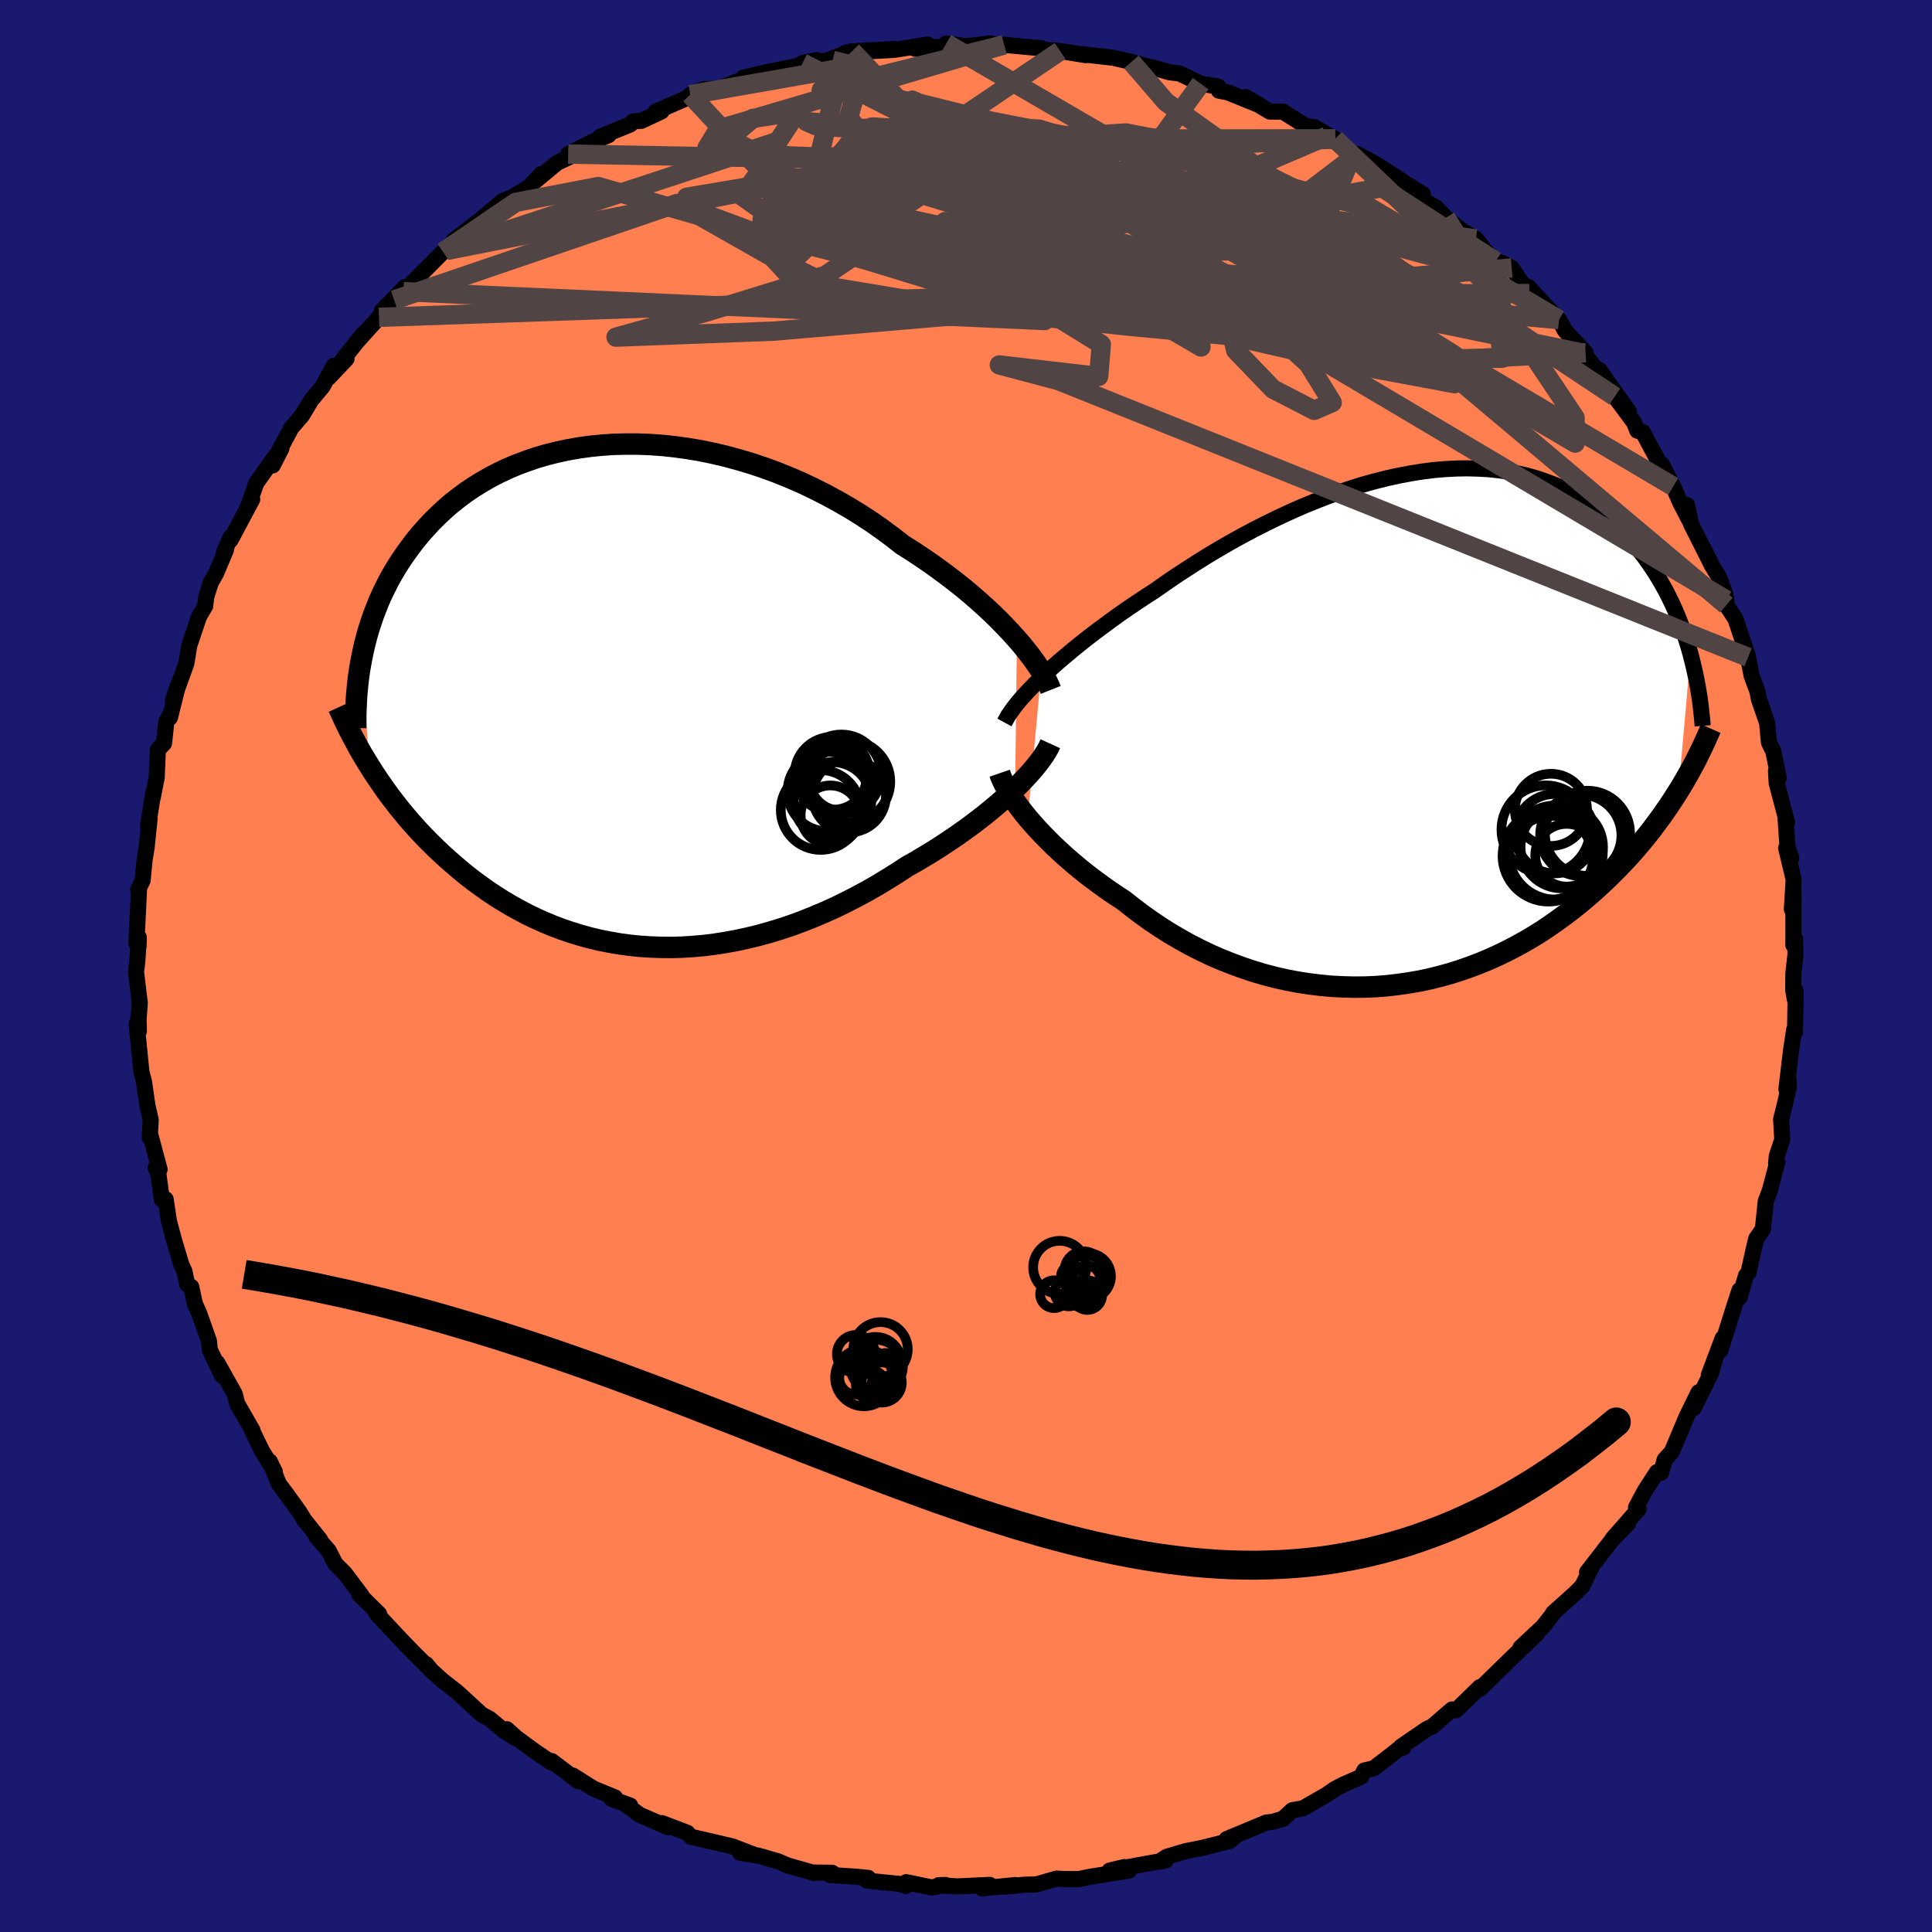 
  <svg viewBox="-100 -100 200 200" xmlns="http://www.w3.org/2000/svg" width="500" height="500" id="face-svg">
    <defs>
      <clipPath id="leftEyeClipPath">
        <polyline points="40.99,-5.85 40.42,-6.48 39.81,-7.13 39.17,-7.79 38.5,-8.45 37.79,-9.11 37.05,-9.78 36.28,-10.45 35.48,-11.12 34.65,-11.78 33.79,-12.44 32.91,-13.09 32.01,-13.74 31.08,-14.37 30.13,-15 29.16,-15.61 28.12,-16.42 27.04,-17.22 25.93,-18 24.78,-18.75 23.61,-19.47 22.41,-20.16 21.19,-20.82 19.94,-21.45 18.68,-22.05 17.4,-22.6 16.11,-23.12 14.8,-23.6 13.49,-24.04 12.17,-24.43 10.85,-24.79 9.53,-25.1 8.21,-25.37 6.9,-25.59 5.6,-25.77 4.3,-25.91 3.01,-26 1.74,-26.05 0.49,-26.05 -0.75,-26.02 -1.96,-25.94 -3.15,-25.82 -4.32,-25.66 -5.47,-25.46 -6.59,-25.22 -7.68,-24.95 -8.74,-24.64 -9.76,-24.29 -10.76,-23.92 -11.73,-23.51 -12.66,-23.07 -13.56,-22.6 -14.43,-22.1 -15.27,-21.58 -16.07,-21.04 -16.83,-20.47 -17.57,-19.89 -18.27,-19.28 -18.93,-18.66 -19.57,-18.03 -20.17,-17.38 -20.75,-16.73 -21.3,-16.06 -21.81,-15.39 -22.3,-14.71 -22.77,-14.03 -23.21,-13.34 -23.63,-12.64 -24.02,-11.94 -24.38,-11.23 -24.73,-10.51 -25.05,-9.79 -25.34,-9.06 -25.62,-8.34 -25.87,-7.6 -26.11,-6.87 -26.32,-6.13 -26.51,-5.4 -26.68,-4.66 -26.83,-3.92 -26.04,7.27 -25.65,7.89 -25.24,8.51 -24.82,9.12 -24.39,9.74 -23.94,10.36 -23.47,10.97 -22.99,11.59 -22.49,12.2 -21.98,12.81 -21.45,13.41 -20.91,14.01 -20.35,14.6 -19.77,15.19 -19.18,15.77 -18.57,16.35 -17.94,16.92 -17.29,17.49 -16.62,18.06 -15.94,18.62 -15.23,19.17 -14.5,19.7 -13.76,20.23 -12.99,20.74 -12.2,21.24 -11.39,21.72 -10.56,22.18 -9.71,22.63 -8.84,23.05 -7.95,23.45 -7.04,23.83 -6.11,24.18 -5.16,24.5 -4.19,24.8 -3.21,25.07 -2.2,25.31 -1.18,25.51 -0.15,25.69 0.9,25.83 1.96,25.94 3.04,26.01 4.13,26.05 5.23,26.06 6.34,26.03 7.45,25.96 8.58,25.86 9.71,25.72 10.85,25.54 11.99,25.33 13.14,25.08 14.29,24.8 15.43,24.48 16.58,24.13 17.72,23.75 18.85,23.33 19.98,22.88 21.11,22.4 22.22,21.9 23.32,21.36 24.41,20.8 25.49,20.22 26.55,19.61 27.59,18.98 28.62,18.34 29.62,17.68 30.51,17.18 31.37,16.67 32.23,16.15 33.06,15.62 33.88,15.08 34.68,14.54 35.46,13.99 36.22,13.44 36.96,12.88 37.67,12.33 38.35,11.77 39.01,11.22 39.64,10.67 40.24,10.12 40.81,9.59" />
      </clipPath>
      <clipPath id="rightEyeClipPath">
        <polyline points="-38.87,-5.08 -38.29,-5.64 -37.67,-6.21 -37.02,-6.79 -36.33,-7.37 -35.62,-7.97 -34.87,-8.58 -34.1,-9.19 -33.31,-9.8 -32.48,-10.42 -31.64,-11.04 -30.77,-11.67 -29.88,-12.29 -28.96,-12.91 -28.03,-13.53 -27.08,-14.14 -26.04,-14.87 -24.98,-15.6 -23.88,-16.32 -22.76,-17.04 -21.61,-17.76 -20.44,-18.46 -19.25,-19.15 -18.04,-19.82 -16.82,-20.47 -15.58,-21.1 -14.33,-21.71 -13.08,-22.29 -11.82,-22.85 -10.55,-23.37 -9.28,-23.87 -8.02,-24.33 -6.75,-24.75 -5.5,-25.14 -4.24,-25.49 -3,-25.8 -1.77,-26.07 -0.55,-26.3 0.65,-26.49 1.84,-26.64 3,-26.74 4.15,-26.8 5.28,-26.82 6.38,-26.79 7.47,-26.73 8.52,-26.62 9.55,-26.47 10.55,-26.28 11.53,-26.05 12.48,-25.78 13.39,-25.47 14.28,-25.13 15.14,-24.76 15.97,-24.35 16.77,-23.91 17.54,-23.44 18.28,-22.94 18.99,-22.42 19.67,-21.87 20.32,-21.3 20.95,-20.71 21.54,-20.11 22.11,-19.49 22.66,-18.86 23.18,-18.22 23.68,-17.57 24.15,-16.91 24.6,-16.24 25.03,-15.56 25.44,-14.86 25.83,-14.16 26.19,-13.45 26.54,-12.73 26.86,-12 27.17,-11.27 27.45,-10.53 27.72,-9.79 27.97,-9.05 28.2,-8.3 28.41,-7.56 27.15,6.58 26.73,7.24 26.3,7.9 25.85,8.56 25.39,9.22 24.9,9.88 24.41,10.54 23.89,11.2 23.36,11.85 22.81,12.5 22.24,13.15 21.65,13.79 21.04,14.43 20.42,15.06 19.78,15.69 19.12,16.31 18.44,16.93 17.74,17.54 17.02,18.15 16.27,18.75 15.5,19.34 14.71,19.92 13.9,20.49 13.07,21.05 12.21,21.59 11.33,22.11 10.43,22.61 9.51,23.09 8.57,23.55 7.6,23.99 6.62,24.4 5.62,24.78 4.59,25.14 3.55,25.47 2.5,25.76 1.42,26.03 0.34,26.26 -0.77,26.45 -1.88,26.61 -3,26.74 -4.14,26.83 -5.28,26.88 -6.44,26.89 -7.59,26.86 -8.75,26.8 -9.92,26.69 -11.08,26.55 -12.24,26.37 -13.4,26.15 -14.56,25.89 -15.71,25.59 -16.86,25.25 -17.99,24.87 -19.11,24.46 -20.22,24.02 -21.32,23.54 -22.4,23.02 -23.46,22.48 -24.5,21.9 -25.52,21.3 -26.51,20.67 -27.49,20.01 -28.43,19.34 -29.35,18.64 -30.25,17.93 -31.07,17.39 -31.87,16.85 -32.65,16.29 -33.41,15.73 -34.16,15.16 -34.88,14.58 -35.57,14 -36.25,13.41 -36.89,12.83 -37.52,12.24 -38.11,11.65 -38.68,11.07 -39.22,10.5 -39.73,9.93 -40.21,9.37" />
      </clipPath>
      <filter id="fuzzy">
        <feTurbulence id="turbulence" baseFrequency="0.05" numOctaves="3" type="noise" result="noise" />
        <feDisplacementMap in="SourceGraphic" in2="noise" scale="2" />
      </filter>
      <linearGradient id="rainbowGradient" x1="0%" y1="0%" x2="100%" y2="0%">
        <stop offset="0%" style="stop-color: rgb(80, 68, 68); stop-opacity: 1" />
        <stop offset="50%" style="stop-color: rgb(255, 99, 71); stop-opacity: 1" />
        <stop offset="100%" style="stop-color: rgb(255, 20, 147); stop-opacity: 1" />
      </linearGradient>
    </defs>
    <rect x="-100" y="-100" width="100%" height="100%" fill="rgb(25, 25, 112)" />
    <polyline id="faceContour" points="85.65,0.73 85.63,2.48 85.8,3.46 85.89,2.6 85.82,6.82 85.73,6.6 85.4,8.79 84.93,12.77 85.13,11.59 85.19,12.49 84.67,14.72 84.38,15.87 84.5,17.98 83.93,19.67 83.86,20.43 83.99,20.31 83.22,23.21 82.79,24.36 82.49,27.24 81.81,28.21 81.55,29.28 81.01,31.71 80.74,32.06 80.08,34.31 80.07,33.56 79.5,35.32 78.09,39.79 78.33,38.53 76.89,42.36 77.48,40.87 77.12,42.17 75.34,45.75 75.83,44.13 74.58,46.69 73.24,49.87 73.05,50.31 72.32,51.11 71.95,52.47 71.53,52.39 70.28,54.32 69.36,56.04 69.64,56.2 66.91,59.32 68.53,57.71 66.82,59.48 64.29,62.75 64.71,62.32 63.81,64.16 63.07,64.92 60.77,66.98 60.7,67.15 59.72,68.39 57.4,70.56 59.1,69.13 56.69,71.43 54.31,73.75 53.21,74.83 53.05,74.83 53.19,74.65 50.73,77.05 50.31,76.96 48.25,78.74 47.74,78.96 45.05,80.8 45.26,80.92 45.14,80.77 44.09,81.61 42.2,83.06 41.23,83.28 40.9,83.94 39.06,84.74 38.18,85.2 37.3,85.81 34.87,87.2 33.78,87.39 32.81,88.28 31.77,88.59 31.08,88.67 26.97,90.39 28.07,89.92 27.29,90.58 24.42,91.3 22.75,91.63 20.79,92.21 19.99,92.73 20.68,92.58 18.69,92.93 14.87,93.64 16.38,93.28 16.87,93.64 12.74,94.3 11.68,94.52 10.03,94.51 9.39,94.47 7.26,95.08 6.08,95.1 3.9,95.32 5.09,95.14 1.68,95.48 2.46,95.12 -0.91,95.28 -2.82,95.15 -2.13,95.13 -3.55,95.39 -6.19,94.84 -6.24,95.23 -6.81,95.03 -10.23,94.69 -10.12,94.4 -11.41,94.27 -14.07,94.1 -13.85,93.87 -15.67,93.84 -15.73,93.89 -18.47,93.11 -19.47,92.68 -21.48,92.1 -23.39,91.8 -22.04,91.96 -24.21,91.13 -26.73,90.54 -28.49,90.14 -28.85,89.73 -31.47,88.73 -30.82,89.16 -33.78,87.87 -35.35,86.71 -34.76,86.91 -36.68,86.22 -36.34,86.07 -38.57,85.15 -40.69,83.81 -40.14,84.38 -42.89,82.3 -42.95,82.44 -44.77,81.2 -46.56,79.88 -47.53,79.01 -46.58,79.96 -47.85,79.15 -49.31,77.93 -50.12,77.5 -52.68,75.16 -54.24,73.93 -55.47,72.82 -55.88,72.28 -55.37,72.9 -57.37,70.9 -58.67,69.55 -61.02,67.03 -60.74,67.17 -60.75,67.08 -62.8,65.06 -62.57,65.17 -64.3,62.87 -65.28,61.89 -65.98,60.52 -67.26,59.06 -66.86,59.4 -68.51,57.33 -68.97,56.57 -70.37,54.62 -71.13,53.62 -72.08,51.28 -71.54,52.38 -72.89,50.18 -73.92,48.05 -73.87,48.05 -75.45,45.3 -75.7,44.31 -75.94,43.87 -77.52,41.06 -77.02,42.4 -78.29,39.7 -78.37,38.82 -79.38,35.96 -79.83,34.96 -80.2,33.22 -80.63,32.93 -80.91,31.59 -81.21,30.96 -81.97,28.44 -82.51,26.42 -82.85,24.15 -83.25,24.15 -83.6,21.55 -83.88,20.89 -83.48,21.06 -84.38,17.69 -84.5,17.75 -84.4,15.93 -84.73,14.48 -85.1,11.95 -85.36,10.96 -85.86,5.98 -85.62,6.73 -85.67,5.16 -85.75,6.98 -85.53,3.82 -85.92,0.62 -85.78,-0.53 -85.63,-2.96 -85.66,-2.02 -85.88,-2.35 -85.6,-8.07 -85.7,-7.92 -85.24,-8.85 -85.03,-11 -84.82,-12.28 -84.52,-15.23 -84.69,-14.45 -84.11,-18.07 -84.18,-17.47 -83.78,-19.51 -83.66,-22.38 -83.02,-23.05 -82.78,-25.29 -82.28,-26.25 -82.41,-25.71 -81.57,-29.07 -82.11,-27.45 -80.71,-31.31 -80.41,-33.17 -80.31,-33.46 -79.4,-36.17 -78.76,-37.26 -78.65,-38.21 -78.19,-39.67 -77.63,-40.66 -76.61,-43.08 -76.81,-42.83 -76.13,-44.39 -76.14,-44.09 -73.89,-48.31 -74.34,-47.53 -73.47,-49.99 -71.75,-52.42 -70.87,-53.58 -71.77,-51.82 -71.38,-52.82 -69.84,-55.71 -68.75,-56.97 -67.78,-58.58 -66.61,-59.98 -65.45,-62.13 -66,-60.88 -64.13,-62.85 -64.57,-62.7 -62.44,-65.4 -63.17,-64.49 -60.77,-67.15 -59.2,-68.95 -60.45,-67.84 -58.1,-70.27 -58.23,-69.81 -54.14,-73.92 -53.74,-74.08 -53.03,-74.76 -53.03,-75.12 -50.49,-77.07 -50.72,-76.87 -47.92,-79.22 -47.37,-79.42 -47.71,-79.14 -45.21,-80.65 -43.96,-81.99 -44.86,-81.04 -42.31,-83.16 -40.08,-84.2 -41.18,-84.05 -38.73,-85.29 -37,-86.01 -37.86,-85.85 -34.77,-87.11 -34.43,-87.44 -33.61,-87.49 -31.52,-88.47 -32.13,-88.44 -28.29,-90.11 -28.54,-90.2 -27.14,-90.77 -25.55,-90.81 -23.92,-91.49 -22.02,-91.98 -23.07,-91.95 -20.75,-92.5 -17.6,-93.14 -15.44,-93.78 -16.92,-93.48 -14.49,-93.71 -11.8,-94.7 -12.6,-94.48 -11.31,-94.72 -7.32,-94.93 -10.46,-94.67 -7.42,-94.84 -3.98,-95.38 -5.25,-94.95 -2.43,-95.18 -2.04,-95.5 -0.04,-95.21 2.6,-95.5 2.16,-95.48 3.45,-95.35 3.94,-95.36 7.84,-95 7.73,-94.89 10.02,-94.68 9.74,-94.72 12.4,-94.29 11.52,-94.44 15.24,-94.02 17.12,-93.59 18.6,-93.18 19.22,-92.93 19.28,-93.04 21.06,-92.52 22.12,-92.39 24.29,-91.34 26.1,-91.04 26.17,-90.62 27.16,-90.42 30.45,-89.08 28.95,-89.95 31.44,-88.45 32.81,-88.44 35.1,-87 36.06,-86.83 38.21,-85.61 37.33,-85.89 40.06,-84.12 40.39,-83.92 40.53,-84.03 42.31,-83.07 45.21,-81.23 45.35,-81.09 47.28,-79.91 45.73,-80.88 47.4,-79.25 48.68,-78.5 49.68,-77.46 51.21,-76.22 52.79,-75.27 53.79,-73.99 54.83,-72.94 55.45,-72.8 56.49,-72.26 57.23,-71.16 58.31,-69.61 58.2,-70.31 60.82,-67.48 61.39,-66.91 62,-65.78 64.14,-63.49 63.96,-63.42 65.15,-61.88 65.57,-61.7 66.6,-60.21 68.62,-57.41 67.16,-58.95 69.17,-56.24 69.49,-55.42 70.06,-55.27 71.92,-51.79 72.03,-51.93 73.21,-49.64 73.94,-47.96 75.03,-45.86 74.64,-47.71 75.08,-45.7 76.9,-42.1 77.22,-41.45 77.91,-40.34 78.57,-38.58 78.71,-37.89 78.71,-37.36 79.65,-35.94 80.91,-32.16 80.96,-31.96 81.33,-30.03 81.93,-28.43 82.09,-27.59 82.93,-25.17 82.96,-24.85 83.12,-23.14 83.57,-22.23 84.14,-19.47 83.85,-20.21 83.92,-18.94 84.99,-14.89 84.83,-15.42 85.04,-12.39 85.43,-11.17 84.9,-12.21 85.68,-8.96 85.49,-5.87 85.66,-7.61 85.65,-2.16 85.82,-2.83 85.87,-1.22 85.65,0.73 85.63,2.48" fill="rgb(255, 127, 80)" stroke="black" stroke-width="1.667" stroke-linejoin="round" filter="url(#fuzzy)" />
    <g transform="translate(46.6 -24.7)">
      <polyline id="rightCountour" points="-38.87,-5.08 -38.29,-5.64 -37.67,-6.21 -37.02,-6.79 -36.33,-7.37 -35.62,-7.97 -34.87,-8.58 -34.1,-9.19 -33.31,-9.8 -32.48,-10.42 -31.64,-11.04 -30.77,-11.67 -29.88,-12.29 -28.96,-12.91 -28.03,-13.53 -27.08,-14.14 -26.04,-14.87 -24.98,-15.6 -23.88,-16.32 -22.76,-17.04 -21.61,-17.76 -20.44,-18.46 -19.25,-19.15 -18.04,-19.82 -16.82,-20.47 -15.58,-21.1 -14.33,-21.71 -13.08,-22.29 -11.82,-22.85 -10.55,-23.37 -9.28,-23.87 -8.02,-24.33 -6.75,-24.75 -5.5,-25.14 -4.24,-25.49 -3,-25.8 -1.77,-26.07 -0.55,-26.3 0.65,-26.49 1.84,-26.64 3,-26.74 4.15,-26.8 5.28,-26.82 6.38,-26.79 7.47,-26.73 8.52,-26.62 9.55,-26.47 10.55,-26.28 11.53,-26.05 12.48,-25.78 13.39,-25.47 14.28,-25.13 15.14,-24.76 15.97,-24.35 16.77,-23.91 17.54,-23.44 18.28,-22.94 18.99,-22.42 19.67,-21.87 20.32,-21.3 20.95,-20.71 21.54,-20.11 22.11,-19.49 22.66,-18.86 23.18,-18.22 23.68,-17.57 24.15,-16.91 24.6,-16.24 25.03,-15.56 25.44,-14.86 25.83,-14.16 26.19,-13.45 26.54,-12.73 26.86,-12 27.17,-11.27 27.45,-10.53 27.72,-9.79 27.97,-9.05 28.2,-8.3 28.41,-7.56 27.15,6.58 26.73,7.24 26.3,7.9 25.85,8.56 25.39,9.22 24.9,9.88 24.41,10.54 23.89,11.2 23.36,11.85 22.81,12.5 22.24,13.15 21.65,13.79 21.04,14.43 20.42,15.06 19.78,15.69 19.12,16.31 18.44,16.93 17.74,17.54 17.02,18.15 16.27,18.75 15.5,19.34 14.71,19.92 13.9,20.49 13.07,21.05 12.21,21.59 11.33,22.11 10.43,22.61 9.51,23.09 8.57,23.55 7.6,23.99 6.62,24.4 5.62,24.78 4.59,25.14 3.55,25.47 2.5,25.76 1.42,26.03 0.34,26.26 -0.77,26.45 -1.88,26.61 -3,26.74 -4.14,26.83 -5.28,26.88 -6.44,26.89 -7.59,26.86 -8.75,26.8 -9.92,26.69 -11.08,26.55 -12.24,26.37 -13.4,26.15 -14.56,25.89 -15.71,25.59 -16.86,25.25 -17.99,24.87 -19.11,24.46 -20.22,24.02 -21.32,23.54 -22.4,23.02 -23.46,22.48 -24.5,21.9 -25.52,21.3 -26.51,20.67 -27.49,20.01 -28.43,19.34 -29.35,18.64 -30.25,17.93 -31.07,17.39 -31.87,16.85 -32.65,16.29 -33.41,15.73 -34.16,15.16 -34.88,14.58 -35.57,14 -36.25,13.41 -36.89,12.83 -37.52,12.24 -38.11,11.65 -38.68,11.07 -39.22,10.5 -39.73,9.93 -40.21,9.37" fill="white" stroke="white" stroke-width="0" stroke-linejoin="round" filter="url(#fuzzy)" />
    </g>
    <g transform="translate(-35.72 -27.98)">
      <polyline id="leftCountour" points="40.99,-5.85 40.42,-6.48 39.81,-7.13 39.17,-7.79 38.5,-8.45 37.79,-9.11 37.05,-9.78 36.28,-10.45 35.48,-11.12 34.65,-11.78 33.79,-12.44 32.91,-13.09 32.01,-13.74 31.08,-14.37 30.13,-15 29.16,-15.61 28.12,-16.42 27.04,-17.22 25.93,-18 24.78,-18.75 23.61,-19.47 22.41,-20.16 21.19,-20.82 19.94,-21.45 18.68,-22.05 17.4,-22.6 16.11,-23.12 14.8,-23.6 13.49,-24.04 12.17,-24.43 10.85,-24.79 9.53,-25.1 8.21,-25.37 6.9,-25.59 5.6,-25.77 4.3,-25.91 3.01,-26 1.74,-26.05 0.49,-26.05 -0.75,-26.02 -1.96,-25.94 -3.15,-25.82 -4.32,-25.66 -5.47,-25.46 -6.59,-25.22 -7.68,-24.95 -8.74,-24.64 -9.76,-24.29 -10.76,-23.92 -11.73,-23.51 -12.66,-23.07 -13.56,-22.6 -14.43,-22.1 -15.27,-21.58 -16.07,-21.04 -16.83,-20.47 -17.57,-19.89 -18.27,-19.28 -18.93,-18.66 -19.57,-18.03 -20.17,-17.38 -20.75,-16.73 -21.3,-16.06 -21.81,-15.39 -22.3,-14.71 -22.77,-14.03 -23.21,-13.34 -23.63,-12.64 -24.02,-11.94 -24.38,-11.23 -24.73,-10.51 -25.05,-9.79 -25.34,-9.06 -25.62,-8.34 -25.87,-7.6 -26.11,-6.87 -26.32,-6.13 -26.51,-5.4 -26.68,-4.66 -26.83,-3.92 -26.04,7.27 -25.65,7.89 -25.24,8.51 -24.82,9.12 -24.39,9.74 -23.94,10.36 -23.47,10.97 -22.99,11.59 -22.49,12.2 -21.98,12.81 -21.45,13.41 -20.91,14.01 -20.35,14.6 -19.77,15.19 -19.18,15.77 -18.57,16.35 -17.94,16.92 -17.29,17.49 -16.62,18.06 -15.94,18.62 -15.23,19.17 -14.5,19.7 -13.76,20.23 -12.99,20.74 -12.2,21.24 -11.39,21.72 -10.56,22.18 -9.71,22.63 -8.84,23.05 -7.95,23.45 -7.04,23.83 -6.11,24.18 -5.16,24.5 -4.19,24.8 -3.21,25.07 -2.2,25.31 -1.18,25.51 -0.15,25.69 0.9,25.83 1.96,25.94 3.04,26.01 4.13,26.05 5.23,26.06 6.34,26.03 7.45,25.96 8.58,25.86 9.71,25.72 10.85,25.54 11.99,25.33 13.14,25.08 14.29,24.8 15.43,24.48 16.58,24.13 17.72,23.75 18.85,23.33 19.98,22.88 21.11,22.4 22.22,21.9 23.32,21.36 24.41,20.8 25.49,20.22 26.55,19.61 27.59,18.98 28.62,18.34 29.62,17.68 30.51,17.18 31.37,16.67 32.23,16.15 33.06,15.62 33.88,15.08 34.68,14.54 35.46,13.99 36.22,13.44 36.96,12.88 37.67,12.33 38.35,11.77 39.01,11.22 39.64,10.67 40.24,10.12 40.81,9.59" fill="white" stroke="white" stroke-width="0" stroke-linejoin="round" filter="url(#fuzzy)" />
    </g>
    <g transform="translate(46.6 -24.7)">
      <polyline id="rightUpper" points="-42.62,-0.51 -42.43,-0.86 -42.21,-1.25 -41.93,-1.65 -41.62,-2.08 -41.26,-2.54 -40.86,-3.01 -40.42,-3.5 -39.94,-4.01 -39.42,-4.54 -38.87,-5.08 -38.29,-5.64 -37.67,-6.21 -37.02,-6.79 -36.33,-7.37 -35.62,-7.97 -34.87,-8.58 -34.1,-9.19 -33.31,-9.8 -32.48,-10.42 -31.64,-11.04 -30.77,-11.67 -29.88,-12.29 -28.96,-12.91 -28.03,-13.53 -27.08,-14.14 -26.04,-14.87 -24.98,-15.6 -23.88,-16.32 -22.76,-17.04 -21.61,-17.76 -20.44,-18.46 -19.25,-19.15 -18.04,-19.82 -16.82,-20.47 -15.58,-21.1 -14.33,-21.71 -13.08,-22.29 -11.82,-22.85 -10.55,-23.37 -9.28,-23.87 -8.02,-24.33 -6.75,-24.75 -5.5,-25.14 -4.24,-25.49 -3,-25.8 -1.77,-26.07 -0.55,-26.3 0.65,-26.49 1.84,-26.64 3,-26.74 4.15,-26.8 5.28,-26.82 6.38,-26.79 7.47,-26.73 8.52,-26.62 9.55,-26.47 10.55,-26.28 11.53,-26.05 12.48,-25.78 13.39,-25.47 14.28,-25.13 15.14,-24.76 15.97,-24.35 16.77,-23.91 17.54,-23.44 18.28,-22.94 18.99,-22.42 19.67,-21.87 20.32,-21.3 20.95,-20.71 21.54,-20.11 22.11,-19.49 22.66,-18.86 23.18,-18.22 23.68,-17.57 24.15,-16.91 24.6,-16.24 25.03,-15.56 25.44,-14.86 25.83,-14.16 26.19,-13.45 26.54,-12.73 26.86,-12 27.17,-11.27 27.45,-10.53 27.72,-9.79 27.97,-9.05 28.2,-8.3 28.41,-7.56 28.6,-6.81 28.78,-6.06 28.94,-5.32 29.09,-4.57 29.22,-3.83 29.34,-3.09 29.44,-2.35 29.52,-1.62 29.6,-0.88 29.66,-0.16" fill="none" stroke="black" stroke-width="1.667" stroke-linejoin="round" filter="url(#fuzzy)" />
      <polyline id="rightLower" points="-43.11,4.74 -42.99,5.09 -42.83,5.47 -42.63,5.88 -42.39,6.31 -42.11,6.78 -41.8,7.26 -41.45,7.76 -41.07,8.28 -40.66,8.82 -40.21,9.37 -39.73,9.93 -39.22,10.5 -38.68,11.07 -38.11,11.65 -37.52,12.24 -36.89,12.83 -36.25,13.41 -35.57,14 -34.88,14.58 -34.16,15.16 -33.41,15.73 -32.65,16.29 -31.87,16.85 -31.07,17.39 -30.25,17.93 -29.35,18.64 -28.43,19.34 -27.49,20.01 -26.51,20.67 -25.52,21.3 -24.5,21.9 -23.46,22.48 -22.4,23.02 -21.32,23.54 -20.22,24.02 -19.11,24.46 -17.99,24.87 -16.86,25.25 -15.71,25.59 -14.56,25.89 -13.4,26.15 -12.24,26.37 -11.08,26.55 -9.92,26.69 -8.75,26.8 -7.59,26.86 -6.44,26.89 -5.28,26.88 -4.14,26.83 -3,26.74 -1.88,26.61 -0.77,26.45 0.34,26.26 1.42,26.03 2.5,25.76 3.55,25.47 4.59,25.14 5.62,24.78 6.62,24.4 7.6,23.99 8.57,23.55 9.51,23.09 10.43,22.61 11.33,22.11 12.21,21.59 13.07,21.05 13.9,20.49 14.71,19.92 15.5,19.34 16.27,18.75 17.02,18.15 17.74,17.54 18.44,16.93 19.12,16.31 19.78,15.69 20.42,15.06 21.04,14.43 21.65,13.79 22.24,13.15 22.81,12.5 23.36,11.85 23.89,11.2 24.41,10.54 24.9,9.88 25.39,9.22 25.85,8.56 26.3,7.9 26.73,7.24 27.15,6.58 27.55,5.93 27.93,5.27 28.3,4.62 28.66,3.96 29,3.32 29.32,2.67 29.63,2.03 29.93,1.39 30.21,0.75 30.49,0.12" fill="none" stroke="black" stroke-width="2.222" stroke-linejoin="round" filter="url(#fuzzy)" />
      <circle r="4.336" cx="13.96" cy="13.492" stroke="black" fill="none" stroke-width="1.0" filter="url(#fuzzy)" clip-path="url(#rightEyeClipPath)" /><circle r="4.41" cx="17.735" cy="10.962" stroke="black" fill="none" stroke-width="1.0" filter="url(#fuzzy)" clip-path="url(#rightEyeClipPath)" /><circle r="4.874" cx="14.445" cy="12.957" stroke="black" fill="none" stroke-width="1.0" filter="url(#fuzzy)" clip-path="url(#rightEyeClipPath)" /><circle r="3.246" cx="15.575" cy="13.232" stroke="black" fill="none" stroke-width="1.0" filter="url(#fuzzy)" clip-path="url(#rightEyeClipPath)" /><circle r="4.27" cx="15.075" cy="12.392" stroke="black" fill="none" stroke-width="1.0" filter="url(#fuzzy)" clip-path="url(#rightEyeClipPath)" /><circle r="3.736" cx="13.955" cy="8.537" stroke="black" fill="none" stroke-width="1.0" filter="url(#fuzzy)" clip-path="url(#rightEyeClipPath)" /><circle r="4.586" cx="13.415" cy="10.587" stroke="black" fill="none" stroke-width="1.0" filter="url(#fuzzy)" clip-path="url(#rightEyeClipPath)" /><circle r="4.21" cx="17.04" cy="11.177" stroke="black" fill="none" stroke-width="1.0" filter="url(#fuzzy)" clip-path="url(#rightEyeClipPath)" /><circle r="4.112" cx="14.345" cy="11.002" stroke="black" fill="none" stroke-width="1.0" filter="url(#fuzzy)" clip-path="url(#rightEyeClipPath)" /><circle r="4.734" cx="13.68" cy="13.297" stroke="black" fill="none" stroke-width="1.0" filter="url(#fuzzy)" clip-path="url(#rightEyeClipPath)" />
      </g>
    <g transform="translate(-35.72 -27.98)">
      <polyline id="leftUpper" points="44.49,-0.6 44.33,-1 44.13,-1.42 43.89,-1.89 43.6,-2.38 43.27,-2.9 42.89,-3.45 42.48,-4.02 42.02,-4.61 41.53,-5.22 40.99,-5.85 40.42,-6.48 39.81,-7.13 39.17,-7.79 38.5,-8.45 37.79,-9.11 37.05,-9.78 36.28,-10.45 35.48,-11.12 34.65,-11.78 33.79,-12.44 32.91,-13.09 32.01,-13.74 31.08,-14.37 30.13,-15 29.16,-15.61 28.12,-16.42 27.04,-17.22 25.93,-18 24.78,-18.75 23.61,-19.47 22.41,-20.16 21.19,-20.82 19.94,-21.45 18.68,-22.05 17.4,-22.6 16.11,-23.12 14.8,-23.6 13.49,-24.04 12.17,-24.43 10.85,-24.79 9.53,-25.1 8.21,-25.37 6.9,-25.59 5.6,-25.77 4.3,-25.91 3.01,-26 1.74,-26.05 0.49,-26.05 -0.75,-26.02 -1.96,-25.94 -3.15,-25.82 -4.32,-25.66 -5.47,-25.46 -6.59,-25.22 -7.68,-24.95 -8.74,-24.64 -9.76,-24.29 -10.76,-23.92 -11.73,-23.51 -12.66,-23.07 -13.56,-22.6 -14.43,-22.1 -15.27,-21.58 -16.07,-21.04 -16.83,-20.47 -17.57,-19.89 -18.27,-19.28 -18.93,-18.66 -19.57,-18.03 -20.17,-17.38 -20.75,-16.73 -21.3,-16.06 -21.81,-15.39 -22.3,-14.71 -22.77,-14.03 -23.21,-13.34 -23.63,-12.64 -24.02,-11.94 -24.38,-11.23 -24.73,-10.51 -25.05,-9.79 -25.34,-9.06 -25.62,-8.34 -25.87,-7.6 -26.11,-6.87 -26.32,-6.13 -26.51,-5.4 -26.68,-4.66 -26.83,-3.92 -26.97,-3.19 -27.09,-2.45 -27.19,-1.72 -27.27,-0.98 -27.34,-0.25 -27.39,0.48 -27.42,1.2 -27.45,1.93 -27.45,2.65 -27.45,3.36" fill="none" stroke="black" stroke-width="2.222" stroke-linejoin="round" filter="url(#fuzzy)" />
      <polyline id="leftLower" points="44.45,4.97 44.28,5.34 44.06,5.73 43.8,6.15 43.49,6.59 43.14,7.05 42.75,7.53 42.32,8.03 41.85,8.54 41.35,9.06 40.81,9.59 40.24,10.12 39.64,10.67 39.01,11.22 38.35,11.77 37.67,12.33 36.96,12.88 36.22,13.44 35.46,13.99 34.68,14.54 33.88,15.08 33.06,15.62 32.23,16.15 31.37,16.67 30.51,17.18 29.62,17.68 28.62,18.34 27.59,18.98 26.55,19.61 25.49,20.22 24.41,20.8 23.32,21.36 22.22,21.9 21.11,22.4 19.98,22.88 18.85,23.33 17.72,23.75 16.58,24.13 15.43,24.48 14.29,24.8 13.14,25.08 11.99,25.33 10.85,25.54 9.71,25.72 8.58,25.86 7.45,25.96 6.34,26.03 5.23,26.06 4.13,26.05 3.04,26.01 1.96,25.94 0.9,25.83 -0.15,25.69 -1.18,25.51 -2.2,25.31 -3.21,25.07 -4.19,24.8 -5.16,24.5 -6.11,24.18 -7.04,23.83 -7.95,23.45 -8.84,23.05 -9.71,22.63 -10.56,22.18 -11.39,21.72 -12.2,21.24 -12.99,20.74 -13.76,20.23 -14.5,19.7 -15.23,19.17 -15.94,18.62 -16.62,18.06 -17.29,17.49 -17.94,16.92 -18.57,16.35 -19.18,15.77 -19.77,15.19 -20.35,14.6 -20.91,14.01 -21.45,13.41 -21.98,12.81 -22.49,12.2 -22.99,11.59 -23.47,10.97 -23.94,10.36 -24.39,9.74 -24.82,9.12 -25.24,8.51 -25.65,7.89 -26.04,7.27 -26.42,6.65 -26.79,6.04 -27.14,5.43 -27.47,4.81 -27.8,4.2 -28.11,3.6 -28.41,2.99 -28.7,2.39 -28.97,1.79 -29.24,1.2" fill="none" stroke="black" stroke-width="2.222" stroke-linejoin="round" filter="url(#fuzzy)" />
      <circle r="3.424" cx="22.018" cy="8.37" stroke="black" fill="none" stroke-width="1.0" filter="url(#fuzzy)" clip-path="url(#leftEyeClipPath)" /><circle r="3.216" cx="22.748" cy="8.67" stroke="black" fill="none" stroke-width="1.0" filter="url(#fuzzy)" clip-path="url(#leftEyeClipPath)" /><circle r="4.02" cx="21.898" cy="10.895" stroke="black" fill="none" stroke-width="1.0" filter="url(#fuzzy)" clip-path="url(#leftEyeClipPath)" /><circle r="4.132" cx="20.678" cy="11.83" stroke="black" fill="none" stroke-width="1.0" filter="url(#fuzzy)" clip-path="url(#leftEyeClipPath)" /><circle r="4.12" cx="22.818" cy="8.135" stroke="black" fill="none" stroke-width="1.0" filter="url(#fuzzy)" clip-path="url(#leftEyeClipPath)" /><circle r="3.888" cx="21.868" cy="8.15" stroke="black" fill="none" stroke-width="1.0" filter="url(#fuzzy)" clip-path="url(#leftEyeClipPath)" /><circle r="3.076" cx="21.678" cy="12.365" stroke="black" fill="none" stroke-width="1.0" filter="url(#fuzzy)" clip-path="url(#leftEyeClipPath)" /><circle r="4.114" cx="21.363" cy="9.92" stroke="black" fill="none" stroke-width="1.0" filter="url(#fuzzy)" clip-path="url(#leftEyeClipPath)" /><circle r="3.798" cx="23.633" cy="10.345" stroke="black" fill="none" stroke-width="1.0" filter="url(#fuzzy)" clip-path="url(#leftEyeClipPath)" /><circle r="4.264" cx="23.618" cy="8.89" stroke="black" fill="none" stroke-width="1.0" filter="url(#fuzzy)" clip-path="url(#leftEyeClipPath)" />
    </g>
    <g id="hairs">
      <polyline points="61.39,-66.91 30.24,-69.78 35.8,-65.17 33.92,-66.46 22.39,-70.54 7.21,-74.48 -6.39,-77.43 -15.66,-79.05 -20.19,-78.96 -21.11,-77.29 -20.28,-75.07 -19.34,-73.9 -18.75,-75.02 -17.34,-78.6 -13.88,-83.34 -9.72,-86.86 -8.14,-86.76 -4.54,-83.47 38.21,-85.61" fill="none" stroke="rgb(80, 68, 68)" stroke-width="2" stroke-linejoin="round" filter="url(#fuzzy)" /><polyline points="17.12,-93.59 20.69,-89.45 35.87,-78.63 47.39,-70.32 50.04,-67.38 45.18,-68.2 37.13,-69.86 30.18,-70 26.95,-67.73 27.92,-63.73 31.78,-59.72 36.04,-57.52 37.91,-58.33 35.44,-62.33 28.41,-68.69 18.45,-75.98 8.07,-82.64 -0.49,-87.4 -5.56,-89.63 -5.36,-89.44 2.64,-87.45 19.79,-84.09 41.83,-78.5 61.39,-66.91" fill="none" stroke="rgb(80, 68, 68)" stroke-width="2" stroke-linejoin="round" filter="url(#fuzzy)" /><polyline points="-16.92,-93.48 5.21,-82.26 19.53,-75.78 15.57,-77.63 3.19,-80.89 -8.63,-82.27 -15.07,-81.39 -14.61,-78.87 -8.03,-75.62 2.03,-72.68 11.4,-71.05 15.71,-71.44 12.49,-73.87 2.99,-77.57 -8.22,-80.97 -15.84,-82.34 -16.84,-80.94 -10.59,-78.76 0.75,-81.62 -11.8,-94.7" fill="none" stroke="rgb(80, 68, 68)" stroke-width="2" stroke-linejoin="round" filter="url(#fuzzy)" /><polyline points="40.06,-84.12 32.31,-65.83 5.93,-69.72 -8.93,-75.14 -12.42,-76.69 -8.18,-75.4 -0.3,-73.98 6.94,-74.17 10.45,-75.95 9.7,-78.12 6.62,-79.48 4.17,-79.33 4.81,-77.34 9.55,-73.39 17.4,-68.13 24.33,-64.08 22.74,-65.15 5.44,-73.11 -21.95,-83.09 -28.54,-90.2" fill="none" stroke="rgb(80, 68, 68)" stroke-width="2" stroke-linejoin="round" filter="url(#fuzzy)" /><polyline points="-53.74,-74.08 -16.56,-81.4 0.44,-81.19 8.73,-81.09 18.35,-80.32 29.92,-77.89 41.14,-73.95 50.05,-69.4 55.24,-65.37 55.51,-62.92 49.93,-62.85 38.62,-65.43 23.51,-70.15 8.1,-75.74 -4.02,-80.68 -10.77,-83.87 -11.51,-85.04 -4.47,-85.03 14.54,-85.59 38.21,-85.61" fill="none" stroke="rgb(80, 68, 68)" stroke-width="2" stroke-linejoin="round" filter="url(#fuzzy)" /><polyline points="40.39,-83.92 27.4,-74.04 1.28,-73.57 -7.81,-73.21 -2.44,-71.43 10.51,-69.34 25.32,-68.16 37.97,-68.1 46.5,-68.48 50.51,-68.71 49.98,-69.09 44.9,-70.67 36.13,-74.14 26.6,-78.7 20.4,-82.11 18.57,-82.65 13.95,-81.69 -7.02,-83.41 -41.18,-84.05" fill="none" stroke="rgb(80, 68, 68)" stroke-width="2" stroke-linejoin="round" filter="url(#fuzzy)" /><polyline points="56.49,-72.26 -19.9,-65.72 -36.23,-65.1 -26.83,-67.71 -14.55,-71.5 -9.17,-75.15 -11.15,-77.66 -16.46,-78.35 -20.41,-76.9 -20.44,-73.8 -17.56,-70.68 -15.71,-69.88 -18.89,-72.72 -27.59,-77.66 -38.07,-80.69 -46.62,-79.05 -54.14,-73.92" fill="none" stroke="rgb(80, 68, 68)" stroke-width="2" stroke-linejoin="round" filter="url(#fuzzy)" /><polyline points="3.94,-95.36 -14.99,-90.66 -10.51,-90.55 -1.83,-88.52 5.67,-85.06 11,-82.2 15.64,-80.4 21.45,-78.52 29.12,-75.39 37.69,-71.01 45.29,-66.57 50.39,-63.34 53.1,-61.39 55.31,-59.48 58.95,-56.55 63.06,-54.13 63.05,-56.76 55.63,-67.85 49.68,-77.46" fill="none" stroke="rgb(80, 68, 68)" stroke-width="2" stroke-linejoin="round" filter="url(#fuzzy)" /><polyline points="24.29,-91.34 14.83,-78.33 28.24,-69.97 28.5,-70.12 17.43,-73.23 4.92,-75.91 -2.17,-77.06 -2.39,-76.72 2.46,-75.18 10.47,-72.63 20.74,-69.25 32.5,-65.6 43.6,-62.69 50.43,-61.75 49,-63.64 36.37,-68.04 12.11,-72.97 -16.63,-77.92 -12.6,-94.48" fill="none" stroke="rgb(80, 68, 68)" stroke-width="2" stroke-linejoin="round" filter="url(#fuzzy)" /><polyline points="73.21,-49.64 37.53,-70.77 14.96,-72.61 -1.76,-72.78 -8.84,-74.81 -9.66,-78.16 -8.16,-81.52 -5.17,-84.04 0.02,-85.47 7.18,-85.98 14.46,-85.96 19.31,-85.73 20.05,-85.35 17.03,-84.67 12.84,-83.54 11.45,-82.07 16.19,-80.4 27.55,-78.27 42.2,-75.09 53.69,-72.02 54.83,-72.94" fill="none" stroke="rgb(80, 68, 68)" stroke-width="2" stroke-linejoin="round" filter="url(#fuzzy)" /><polyline points="78.71,-37.89 18.94,-73.36 -7.22,-83.84 -20.33,-83.67 -23.18,-79.69 -16.52,-74.96 -3.52,-70.98 10.79,-68.41 21.84,-67.37 27.26,-67.73 27.25,-69.27 23.96,-71.64 20.4,-74.2 19.16,-76.03 21.35,-76.31 25.97,-74.86 30.21,-72.45 30.71,-70.6 25.74,-70.79 17.18,-73.39 10.92,-77.04 13.61,-79.11 25.44,-77.56 32.24,-75.57 -2.04,-95.5" fill="none" stroke="rgb(80, 68, 68)" stroke-width="2" stroke-linejoin="round" filter="url(#fuzzy)" /><polyline points="3.94,-95.36 -25.63,-86.63 -26.81,-84.7 -14.38,-83.48 -1.9,-81.26 3.16,-78.79 1.42,-76.79 -1.74,-75.52 -1.53,-75.15 3.25,-75.89 10.52,-77.8 17.1,-80.54 20.73,-83.37 20.55,-85.46 16.54,-86.24 9.01,-85.72 -1.29,-84.53 -12.42,-83.65 -21.19,-83.96 -24.56,-85.63 -22.07,-87.74 -17.44,-88.45 -19.45,-85.38 -53.74,-74.08" fill="none" stroke="rgb(80, 68, 68)" stroke-width="2" stroke-linejoin="round" filter="url(#fuzzy)" /><polyline points="-60.77,-67.15 8.48,-69.55 42.22,-61.84 50.58,-60.28 47.07,-63.88 41.39,-68.96 36.85,-73.39 32.82,-76.66 28.37,-78.94 24.15,-80.45 21.88,-81.16 22.79,-80.75 26.42,-78.83 30.68,-75.43 33.05,-71.58 32.44,-69.27 30.6,-70.33 31.33,-74.64 36.47,-79.41 43.09,-80.57 54.83,-72.94" fill="none" stroke="rgb(80, 68, 68)" stroke-width="2" stroke-linejoin="round" filter="url(#fuzzy)" /><polyline points="9.74,-94.72 -10.68,-80.93 -11.95,-76.15 -15.82,-76.37 -18.17,-77.47 -15.2,-77.03 -6.7,-74.88 4.51,-71.99 14.67,-69.47 21.15,-67.98 23.43,-67.72 22.9,-68.47 21.64,-69.59 20.46,-70.34 17.27,-70.45 8.16,-70.65 -7.5,-72.38 -22.48,-76.16 -29.93,-78.93 -59.2,-68.95" fill="none" stroke="rgb(80, 68, 68)" stroke-width="2" stroke-linejoin="round" filter="url(#fuzzy)" /><polyline points="80.96,-31.96 9.57,-60.6 3.45,-62.22 13.73,-61.03 14.01,-64.35 3.47,-70.85 -8.48,-77.45 -14.26,-82.36 -12.06,-85.21 -4.57,-86.22 4.1,-85.49 10.97,-82.64 14.98,-77.36 15.85,-71.32 16.77,-69.52 58.31,-69.61" fill="none" stroke="rgb(80, 68, 68)" stroke-width="2" stroke-linejoin="round" filter="url(#fuzzy)" /><polyline points="67.16,-58.95 48.19,-71.53 46.47,-68.6 38.79,-68.05 28.57,-70.73 21.34,-74.61 17.7,-78.65 15.43,-82.34 12.38,-85.12 7.59,-86.63 1.24,-86.98 -5.65,-86.78 -11.68,-86.69 -15.61,-87.01 -16.52,-87.42 -13.38,-87.12 -4.67,-85.17 10.71,-80.91 31.1,-74.63 49.51,-68.87 54.67,-69.88 38.21,-85.61" fill="none" stroke="rgb(80, 68, 68)" stroke-width="2" stroke-linejoin="round" filter="url(#fuzzy)" /><polyline points="52.79,-75.27 18.8,-79.78 4.22,-80.06 7.09,-81.48 11.04,-83.09 9.49,-84.03 4.54,-83.91 0.07,-82.78 -2.81,-81.02 -5.78,-79.04 -10.5,-77.01 -15.98,-74.87 -18.39,-72.57 -13.62,-70.24 -0.55,-68.06 17.07,-66.21 31.65,-64.84 35.09,-64.44 23.36,-66.31 5.92,-72.44 37.33,-85.89" fill="none" stroke="rgb(80, 68, 68)" stroke-width="2" stroke-linejoin="round" filter="url(#fuzzy)" /><polyline points="-58.23,-69.81 8.14,-66.82 18.75,-75.09 22.39,-77.39 29.1,-74.03 35.79,-69.54 37.19,-66.98 31.17,-67.02 19.94,-69.07 8.72,-72.12 2.87,-74.97 4.96,-76.38 13.25,-75.62 23.27,-72.95 31.69,-69.41 39.29,-66.14 49.66,-61.81 78.71,-37.36" fill="none" stroke="rgb(80, 68, 68)" stroke-width="2" stroke-linejoin="round" filter="url(#fuzzy)" /><polyline points="64.14,-63.49 46.21,-62.53 14.42,-71.9 -7.74,-76.04 -16.74,-76.01 -15.05,-74.98 -7.29,-74.61 2.19,-75.08 10.43,-75.95 15.9,-76.73 18.14,-77.26 17.39,-77.76 14.51,-78.5 10.87,-79.51 7.86,-80.39 6.28,-80.59 5.76,-79.95 4.85,-79.01 1.95,-78.81 -3.35,-80.28 -9.2,-83.57 -12.14,-87.89 -11.05,-91.7 -12.48,-93.01 -28.54,-90.2" fill="none" stroke="rgb(80, 68, 68)" stroke-width="2" stroke-linejoin="round" filter="url(#fuzzy)" /><polyline points="38.21,-85.61 14.22,-85.58 -14.85,-81.96 -28.91,-79.58 -25.78,-80.05 -11.24,-81.67 7.11,-82.27 23.1,-81.25 32.92,-79.86 35.3,-79.84 31.48,-81.7 24.66,-83.85 18.06,-83.7 13.21,-79.91 15.14,-73.5 63.96,-63.42" fill="none" stroke="rgb(80, 68, 68)" stroke-width="2" stroke-linejoin="round" filter="url(#fuzzy)" />
    </g>
    
        <g id="pointNose">
          <g id="rightNose"><circle r="1.15" cx="10.982" cy="32.104" stroke="black" fill="none" stroke-width="1.0" filter="url(#fuzzy)" /><circle r="2.136" cx="12.418" cy="32.088" stroke="black" fill="none" stroke-width="1.0" filter="url(#fuzzy)" /><circle r="1.45" cx="10.642" cy="33.784" stroke="black" fill="none" stroke-width="1.0" filter="url(#fuzzy)" /><circle r="1.424" cx="12.454" cy="32.416" stroke="black" fill="none" stroke-width="1.0" filter="url(#fuzzy)" /><circle r="2.376" cx="12.63" cy="32.116" stroke="black" fill="none" stroke-width="1.0" filter="url(#fuzzy)" /><circle r="1.986" cx="12.182" cy="31.524" stroke="black" fill="none" stroke-width="1.0" filter="url(#fuzzy)" /><circle r="1.44" cx="9.114" cy="33.976" stroke="black" fill="none" stroke-width="1.0" filter="url(#fuzzy)" /><circle r="1.534" cx="12.558" cy="34.072" stroke="black" fill="none" stroke-width="1.0" filter="url(#fuzzy)" /><circle r="1.008" cx="11.93" cy="34.328" stroke="black" fill="none" stroke-width="1.0" filter="url(#fuzzy)" /><circle r="2.748" cx="9.698" cy="31.196" stroke="black" fill="none" stroke-width="1.0" filter="url(#fuzzy)" /></g>
          <g id="leftNose"><circle r="2.82" cx="-8.848" cy="39.684" stroke="black" fill="none" stroke-width="1.0" filter="url(#fuzzy)" /><circle r="1.544" cx="-9.856" cy="43.38" stroke="black" fill="none" stroke-width="1.0" filter="url(#fuzzy)" /><circle r="1.972" cx="-11.396" cy="40.168" stroke="black" fill="none" stroke-width="1.0" filter="url(#fuzzy)" /><circle r="2.078" cx="-8.724" cy="43.12" stroke="black" fill="none" stroke-width="1.0" filter="url(#fuzzy)" /><circle r="1.512" cx="-8.3" cy="41.576" stroke="black" fill="none" stroke-width="1.0" filter="url(#fuzzy)" /><circle r="2.69" cx="-9.368" cy="41.084" stroke="black" fill="none" stroke-width="1.0" filter="url(#fuzzy)" /><circle r="2.982" cx="-10.568" cy="42.596" stroke="black" fill="none" stroke-width="1.0" filter="url(#fuzzy)" /><circle r="1.712" cx="-11.404" cy="42.648" stroke="black" fill="none" stroke-width="1.0" filter="url(#fuzzy)" /><circle r="2.716" cx="-9.248" cy="41.424" stroke="black" fill="none" stroke-width="1.0" filter="url(#fuzzy)" /><circle r="1.074" cx="-10.952" cy="41.212" stroke="black" fill="none" stroke-width="1.0" filter="url(#fuzzy)" /></g>
        </g>
      
    <g id="mouth">
      <polyline points="-74.72,31.92 -72.91,32.22 -71.11,32.54 -69.32,32.87 -67.55,33.22 -65.79,33.6 -64.04,33.98 -62.31,34.39 -60.59,34.8 -58.88,35.24 -57.19,35.68 -55.5,36.14 -53.83,36.61 -52.17,37.1 -50.52,37.59 -48.89,38.09 -47.26,38.61 -45.65,39.13 -44.04,39.66 -42.45,40.2 -40.87,40.75 -39.29,41.3 -37.73,41.86 -36.18,42.42 -34.64,42.99 -33.11,43.56 -31.58,44.13 -30.07,44.71 -28.56,45.29 -27.07,45.87 -25.58,46.45 -24.1,47.02 -22.63,47.6 -21.17,48.18 -19.72,48.75 -18.27,49.32 -16.83,49.89 -15.4,50.45 -13.98,51 -12.56,51.55 -11.15,52.1 -9.75,52.63 -8.36,53.16 -6.97,53.68 -5.58,54.19 -4.21,54.69 -2.84,55.19 -1.47,55.66 -0.11,56.13 1.24,56.59 2.59,57.03 3.94,57.45 5.28,57.87 6.61,58.26 7.94,58.65 9.27,59.01 10.59,59.36 11.91,59.69 13.22,60 14.53,60.29 15.84,60.56 17.14,60.81 18.44,61.04 19.74,61.25 21.03,61.43 22.32,61.59 23.61,61.73 24.9,61.84 26.19,61.93 27.47,61.99 28.75,62.02 30.03,62.03 31.31,62 32.59,61.95 33.87,61.87 35.14,61.76 36.42,61.62 37.7,61.45 38.97,61.24 40.25,61 41.52,60.73 42.8,60.42 44.07,60.08 45.35,59.71 46.63,59.29 47.9,58.84 49.18,58.36 50.47,57.83 51.75,57.26 53.03,56.66 54.32,56.02 55.61,55.33 56.9,54.6 58.19,53.83 59.48,53.02 60.78,52.16 62.08,51.26 63.39,50.32 64.69,49.32 66.01,48.29 67.32,47.2 66.01,48.29 64.69,49.32 63.39,50.32 62.08,51.26 60.78,52.16 59.48,53.02 58.19,53.83 56.9,54.6 55.61,55.33 54.32,56.02 53.03,56.66 51.75,57.26 50.47,57.83 49.18,58.36 47.9,58.84 46.63,59.29 45.35,59.71 44.07,60.08 42.8,60.42 41.52,60.73 40.25,61 38.97,61.24 37.7,61.45 36.42,61.62 35.14,61.76 33.87,61.87 32.59,61.95 31.31,62 30.03,62.03 28.75,62.02 27.47,61.99 26.19,61.93 24.9,61.84 23.61,61.73 22.32,61.59 21.03,61.43 19.74,61.25 18.44,61.04 17.14,60.81 15.84,60.56 14.53,60.29 13.22,60 11.91,59.69 10.59,59.36 9.27,59.01 7.94,58.65 6.61,58.26 5.28,57.87 3.94,57.45 2.59,57.03 1.24,56.59 -0.11,56.13 -1.47,55.66 -2.84,55.19 -4.21,54.69 -5.58,54.19 -6.97,53.68 -8.36,53.16 -9.75,52.63 -11.15,52.1 -12.56,51.55 -13.98,51 -15.4,50.45 -16.83,49.89 -18.27,49.32 -19.72,48.75 -21.17,48.18 -22.63,47.6 -24.1,47.02 -25.58,46.45 -27.07,45.87 -28.56,45.29 -30.07,44.71 -31.58,44.13 -33.11,43.56 -34.64,42.99 -36.18,42.42 -37.73,41.86 -39.29,41.3 -40.87,40.75 -42.45,40.2 -44.04,39.66 -45.65,39.13 -47.26,38.61 -48.89,38.09 -50.52,37.59 -52.17,37.1 -53.83,36.61 -55.5,36.14 -57.19,35.68 -58.88,35.24 -60.59,34.8 -62.31,34.39 -64.04,33.98 -65.79,33.6 -67.55,33.22 -69.32,32.87 -71.11,32.54 -72.91,32.22" fill="rgb(215,127,140)" stroke="black" stroke-width="3" stroke-linejoin="round" filter="url(#fuzzy)" />
    </g>
  </svg>
  